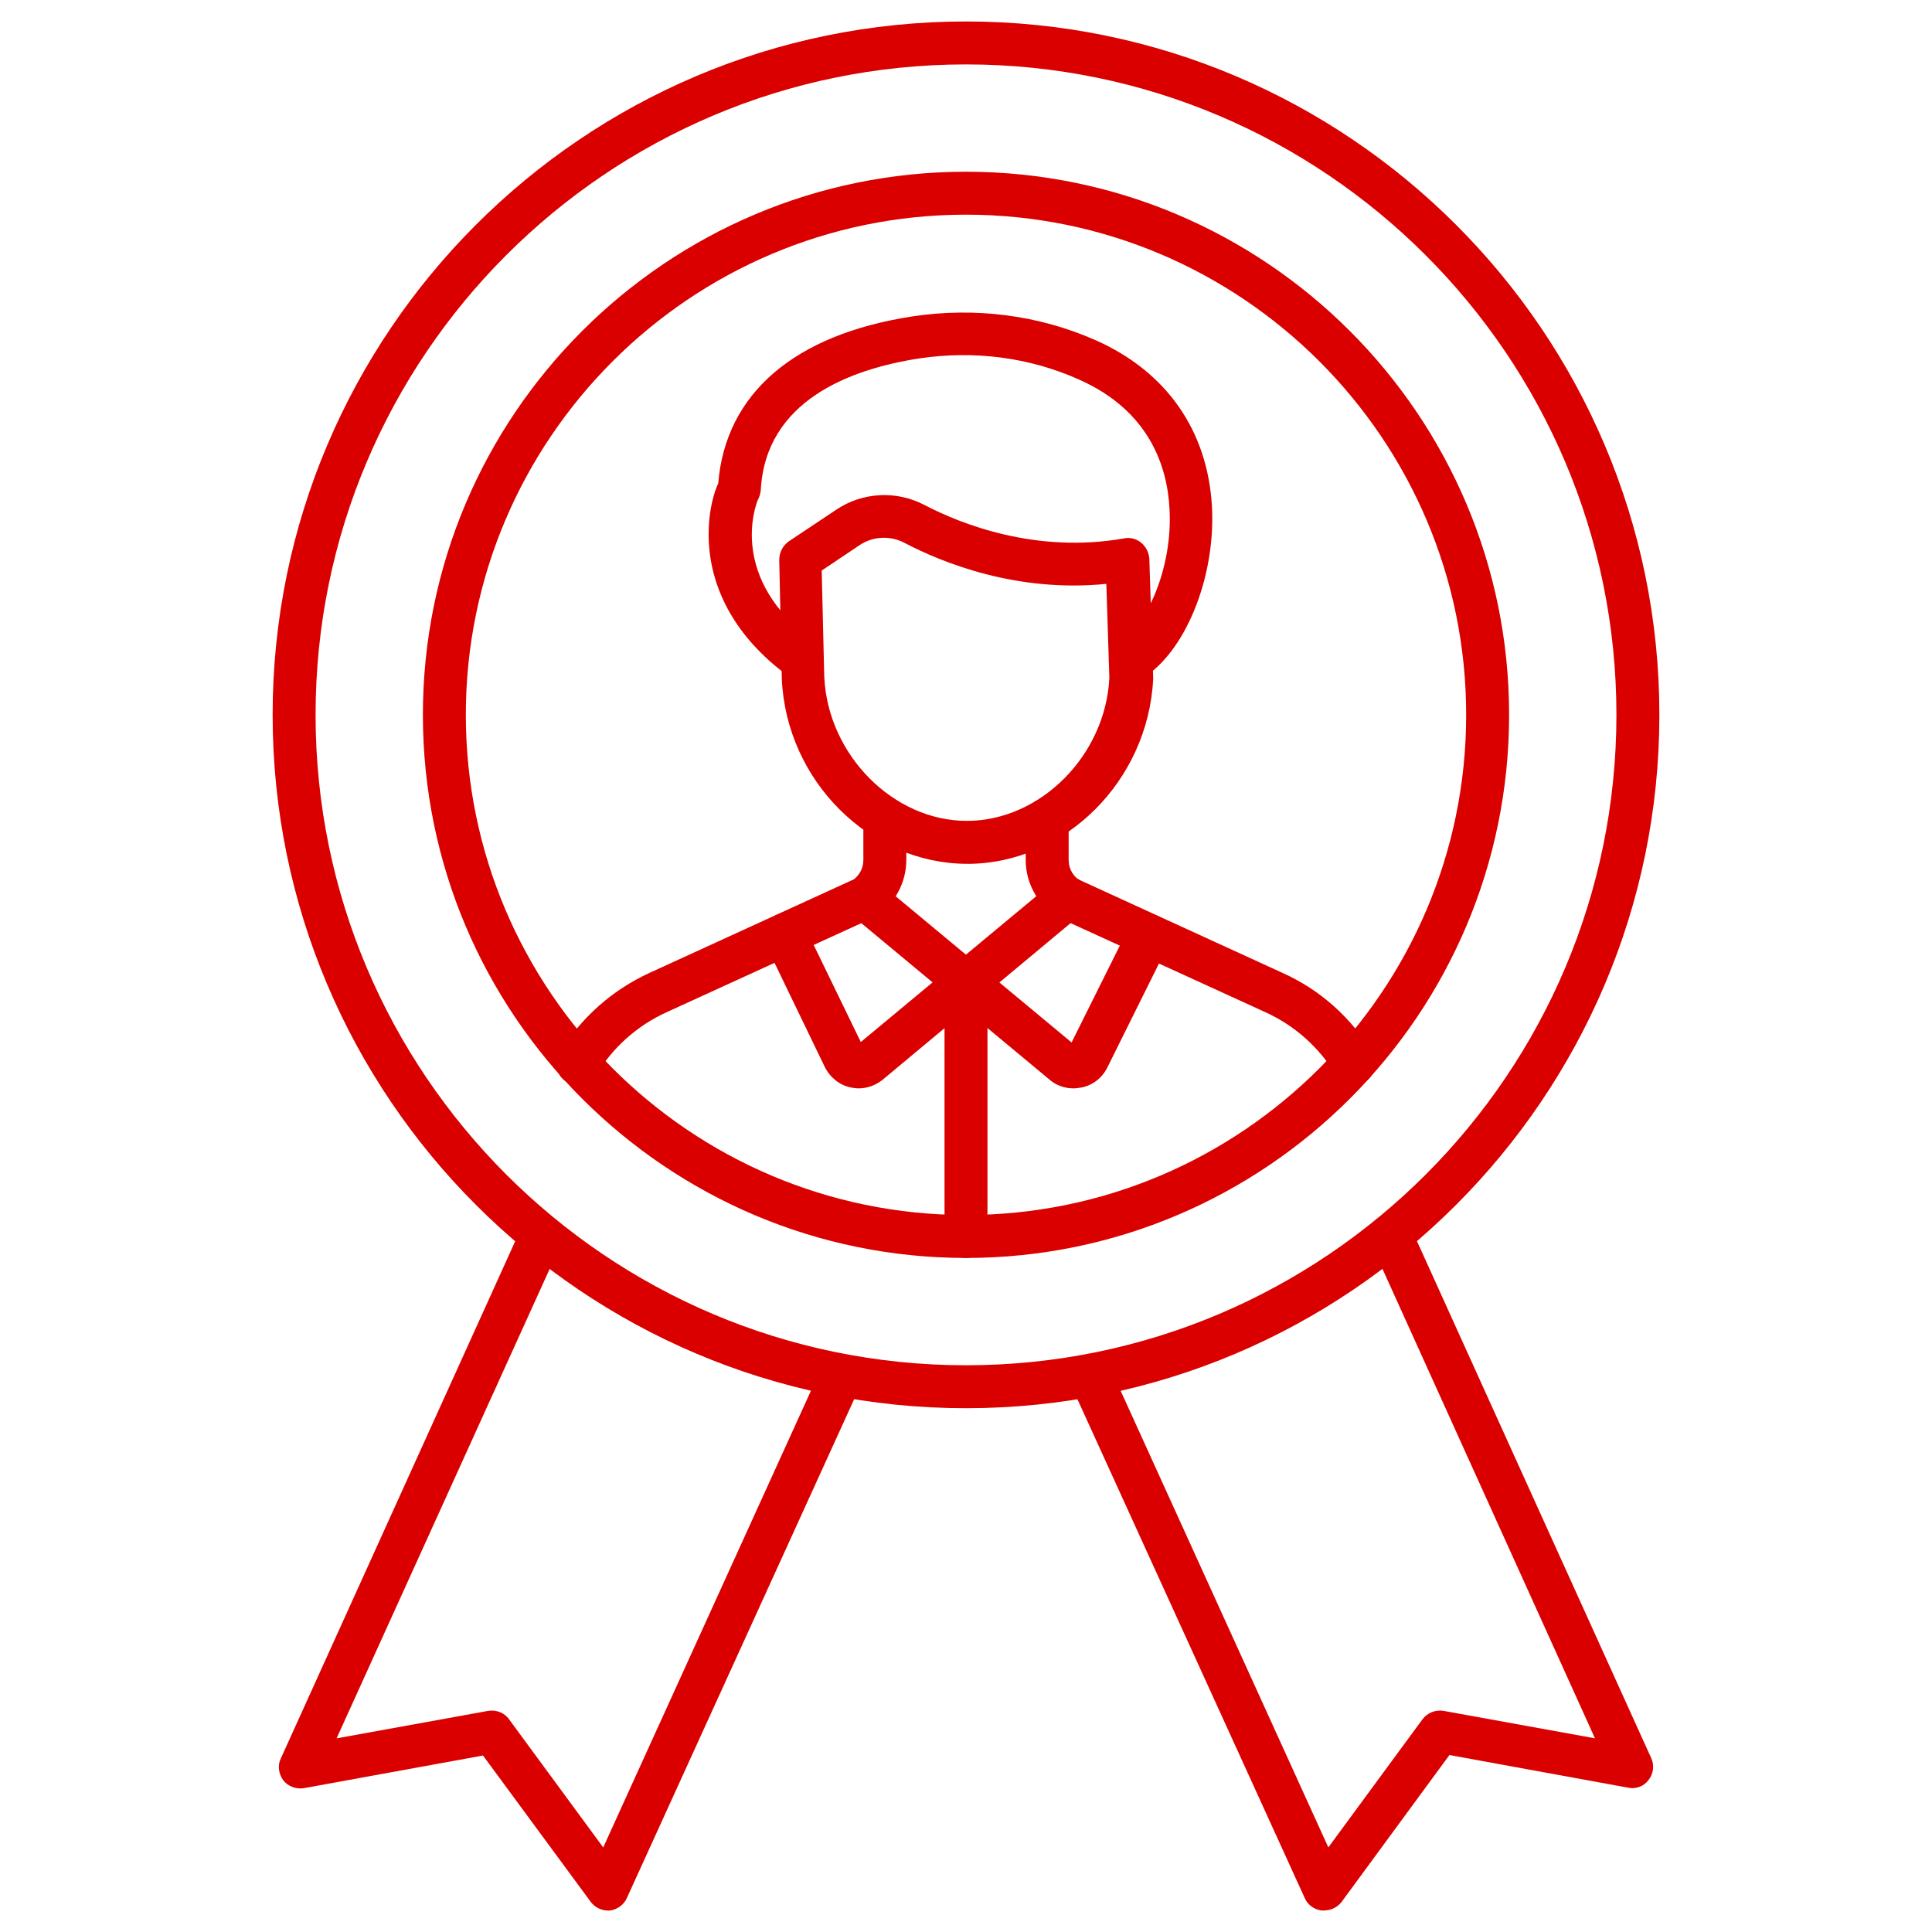 <?xml version="1.0" encoding="UTF-8"?>
<svg id="Layer_1" xmlns="http://www.w3.org/2000/svg" version="1.1" viewBox="0 0 512 512">
  <!-- Generator: Adobe Illustrator 29.8.1, SVG Export Plug-In . SVG Version: 2.1.1 Build 2)  -->
  <defs>
    <style>
      .st0 {
        fill: #da0000;
      }
    </style>
  </defs>
  <path class="st0" d="M256,333.37c-79.3,0-143.93-64.51-143.93-143.93S176.7,45.51,256,45.51s143.93,64.51,143.93,143.93-64.63,143.93-143.93,143.93ZM256,56.89c-73.05,0-132.55,59.51-132.55,132.55s59.51,132.55,132.55,132.55,132.55-59.51,132.55-132.55-59.51-132.55-132.55-132.55Z"/>
  <path class="st0" d="M256,373.19c-101.38,0-183.75-82.49-183.75-183.75S154.62,5.69,256,5.69s183.75,82.49,183.75,183.75-82.38,183.75-183.75,183.75ZM256,17.07c-95.12,0-172.37,77.37-172.37,172.37s77.26,172.37,172.37,172.37,172.37-77.37,172.37-172.37S351,17.07,256,17.07Z"/>
  <g>
    <path class="st0" d="M256.34,228.92c-25.83,0-47.9-21.96-49.15-48.92v-.11l-.68-31.52c0-1.93.91-3.75,2.5-4.89l12.63-8.42c6.94-4.66,15.93-5.12,23.32-1.25,9.78,5.12,29.7,12.97,52.91,8.87,1.59-.34,3.3.11,4.55,1.14s2.05,2.62,2.16,4.21l1.02,31.52v.46c-1.37,26.97-23.44,48.92-49.27,48.92h0ZM218.45,179.54c1.02,20.59,18.32,38,37.77,38s36.75-17.29,37.77-37.89l-.8-24.92c-23.67,2.39-43.46-5.58-53.59-10.92-3.75-1.93-8.31-1.71-11.83.68l-10.01,6.71.68,28.33Z"/>
    <path class="st0" d="M153.14,287.52c-1.02,0-2.05-.23-2.96-.8-2.73-1.59-3.53-5.12-1.82-7.85,5.69-9.22,13.88-16.5,23.78-21.05l54.16-24.8c1.59-1.25,2.5-3.07,2.5-5.12v-11.04c0-3.19,2.5-5.69,5.69-5.69s5.69,2.5,5.69,5.69v11.04c0,5.92-2.96,11.49-7.85,14.79-.23.11-.57.34-.8.46l-54.73,25.03c-7.85,3.53-14.34,9.33-18.77,16.61-1.14,1.71-2.96,2.73-4.89,2.73h0Z"/>
    <path class="st0" d="M358.86,287.52c-1.93,0-3.75-1.02-4.89-2.73-4.44-7.28-10.92-13.08-18.77-16.61l-54.73-25.03c-.34-.11-.57-.34-.8-.46-4.89-3.3-7.85-8.87-7.85-14.79v-10.7c0-3.19,2.5-5.69,5.69-5.69s5.69,2.5,5.69,5.69v10.7c0,2.05.91,3.87,2.5,5.12l54.16,24.8c9.9,4.44,18.09,11.72,23.78,21.05,1.59,2.73.8,6.14-1.93,7.85-.8.46-1.82.8-2.84.8Z"/>
    <g>
      <path class="st0" d="M227.56,288.43c-.68,0-1.37-.11-2.05-.23-2.96-.57-5.46-2.62-6.83-5.23l-15.82-32.77c-1.37-2.84-.23-6.26,2.62-7.62s6.26-.23,7.62,2.62l15.02,30.95,51.2-42.55c2.39-2.05,6.03-1.71,7.96.68,2.05,2.39,1.71,6.03-.68,7.96l-52.57,43.8c-1.93,1.59-4.21,2.39-6.49,2.39Z"/>
      <path class="st0" d="M284.44,288.43c-2.28,0-4.55-.8-6.26-2.28l-52.68-43.8c-2.39-2.05-2.73-5.58-.68-7.96s5.58-2.73,7.96-.68l51.2,42.55,15.36-30.83c1.37-2.84,4.78-3.98,7.62-2.62s3.98,4.78,2.62,7.62l-16.16,32.54c-1.37,2.73-3.87,4.66-6.83,5.23-.8.11-1.48.23-2.16.23h0Z"/>
    </g>
    <path class="st0" d="M299.58,180.79c-2.05,0-4.1-1.14-5.12-3.19-1.37-2.73-.34-6.14,2.39-7.51,6.94-4.21,13.99-19.57,13.08-35.27-.57-11.04-5.23-25.94-24.01-34.25-13.2-5.92-27.88-7.74-42.33-5.58-18.43,2.84-40.73,11.26-41.98,34.93-.11.91-.34,1.82-.8,2.62-.57,1.37-7.96,20.94,15.13,37.66,2.5,1.82,3.07,5.35,1.25,7.96-1.82,2.5-5.35,3.07-7.96,1.25-15.25-11.04-19.91-23.67-21.05-32.2-1.14-8.31.46-15.47,2.16-19.11,1.93-23.78,20.14-39.48,51.54-44.26,16.61-2.5,33.45-.34,48.58,6.37,18.66,8.31,29.58,23.89,30.72,44.03,1.02,18.89-7.17,38.91-18.77,45.74-.11.11-.23.11-.34.23-.68.34-1.59.57-2.5.57h0Z"/>
  </g>
  <path class="st0" d="M256,333.37c-3.19,0-5.69-2.5-5.69-5.69v-67.36c0-3.19,2.5-5.69,5.69-5.69s5.69,2.5,5.69,5.69v67.36c0,3.19-2.5,5.69-5.69,5.69Z"/>
  <g>
    <path class="st0" d="M161.11,506.31c-1.82,0-3.53-.91-4.55-2.28l-28.56-38.8-47.45,8.65c-2.05.34-4.21-.46-5.46-2.05-1.25-1.71-1.59-3.98-.68-5.8l63.83-140.86c1.25-2.84,4.66-4.1,7.51-2.84,2.84,1.25,4.1,4.66,2.84,7.51l-59.39,130.84,40.16-7.28c2.16-.34,4.32.46,5.58,2.28l24.92,33.91,57.91-127.32c1.25-2.84,4.66-4.1,7.51-2.84s4.1,4.66,2.84,7.51l-62.01,136.08c-.8,1.82-2.62,3.07-4.55,3.3h-.46Z"/>
    <path class="st0" d="M350.89,506.31h-.57c-2.05-.23-3.75-1.48-4.55-3.3l-62.01-136.08c-1.25-2.84,0-6.26,2.84-7.51s6.26,0,7.51,2.84l57.91,127.32,24.92-33.91c1.25-1.71,3.41-2.62,5.58-2.28l40.16,7.28-59.28-130.96c-1.25-2.84,0-6.26,2.84-7.51s6.26,0,7.51,2.84l63.83,140.86c.91,1.93.57,4.21-.68,5.8-1.25,1.71-3.41,2.5-5.46,2.05l-47.33-8.65-28.56,38.91c-1.14,1.48-2.84,2.28-4.66,2.28h0Z"/>
  </g>
</svg>